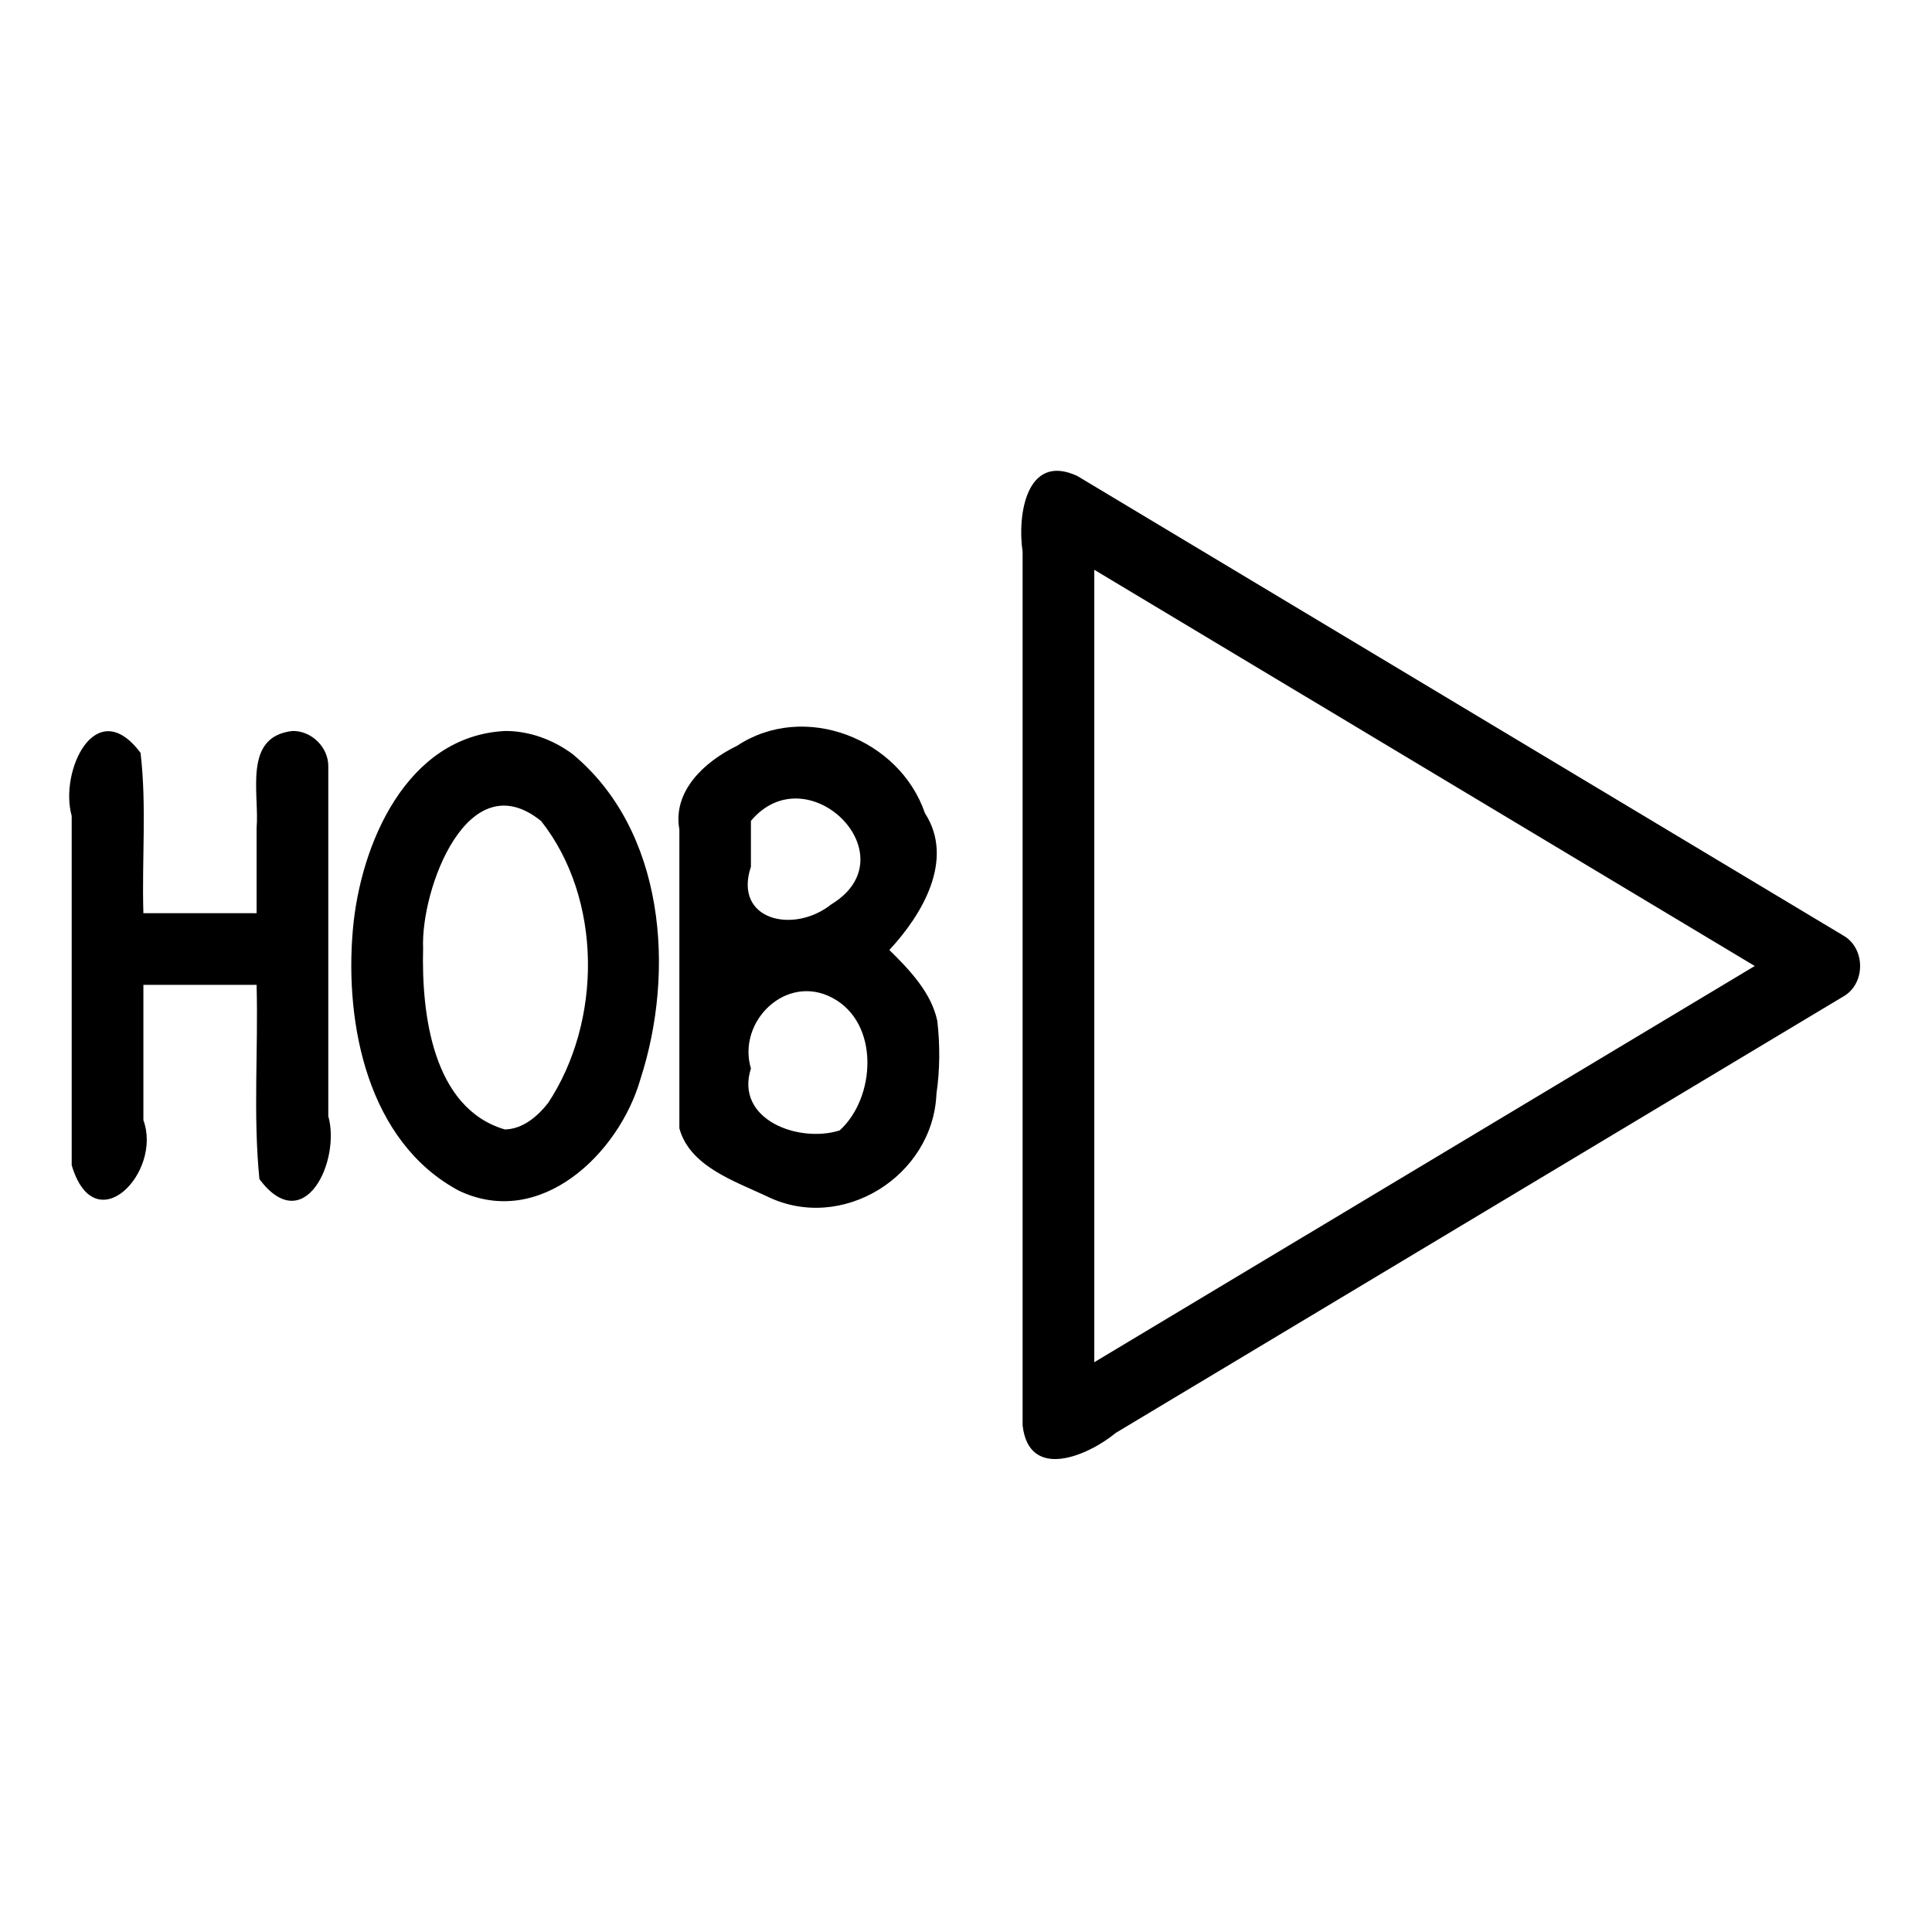 <svg xmlns="http://www.w3.org/2000/svg" width="512" height="512"><path d="M488.4 247.87L285.46 126.12c-13.52-6.24-15.9 10.58-14.46 20.04v231.58c1.68 14.79 17.3 8.09 24.68 2L488.4 264.14c6.08-3.35 6.04-12.93.01-16.26zM290 361V151l175.03 105L290 361zM77.5 193.72c-13.22 1.48-8.7 16.6-9.5 25.75V242H38c-.43-14.14.9-28.47-.75-42.49-11.87-15.81-21.59 4.84-18.25 16.71v92.57c6.13 20.6 24.1 1.91 19-11.93V261h30c.47 17.14-.96 34.47.75 51.49 11.86 15.8 21.6-4.82 18.25-16.7V203.2c.12-5.08-4.42-9.6-9.5-9.48zm56.3 0c-26.1 1.36-38.32 30.04-40.29 52.67-2.2 25.13 3.97 56.2 28.05 69.13 21.63 10.37 42.54-9.84 48.18-29.6 9.26-28.63 6.48-65.87-18.09-86.15-5.15-3.77-11.43-6.1-17.85-6.05zm0 105.6c-19.19-5.64-22.12-30.71-21.67-48.01-.67-15.52 11.78-49.56 31.3-33.7 16.27 20.7 16.14 53.03 1.81 74.72-2.81 3.53-6.65 6.87-11.44 6.99zm114.6-28.74c-1.56-7.52-7.41-13.6-12.71-18.83 8.6-9.23 17.43-23.88 9.43-36.25-6.77-19.78-31.98-29.64-49.77-17.87-8.74 4.23-17.13 12.08-15.31 22.18v79.2c2.72 10.06 14.55 13.96 23.18 18.02 19.86 9.8 44.07-5.31 44.95-27.18.94-6.37.95-12.91.23-19.27zM199 217.54c15.05-17.92 42.42 9.3 21.33 22.1-10.04 8.02-26.05 4.21-21.33-9.95v-12.15zm23.5 82.04c-10.88 3.42-27.82-2.89-23.5-16.42-3.7-12.43 9.28-25.24 21.55-18.74 12.7 6.67 11.51 26.57 1.95 35.16z"/></svg>